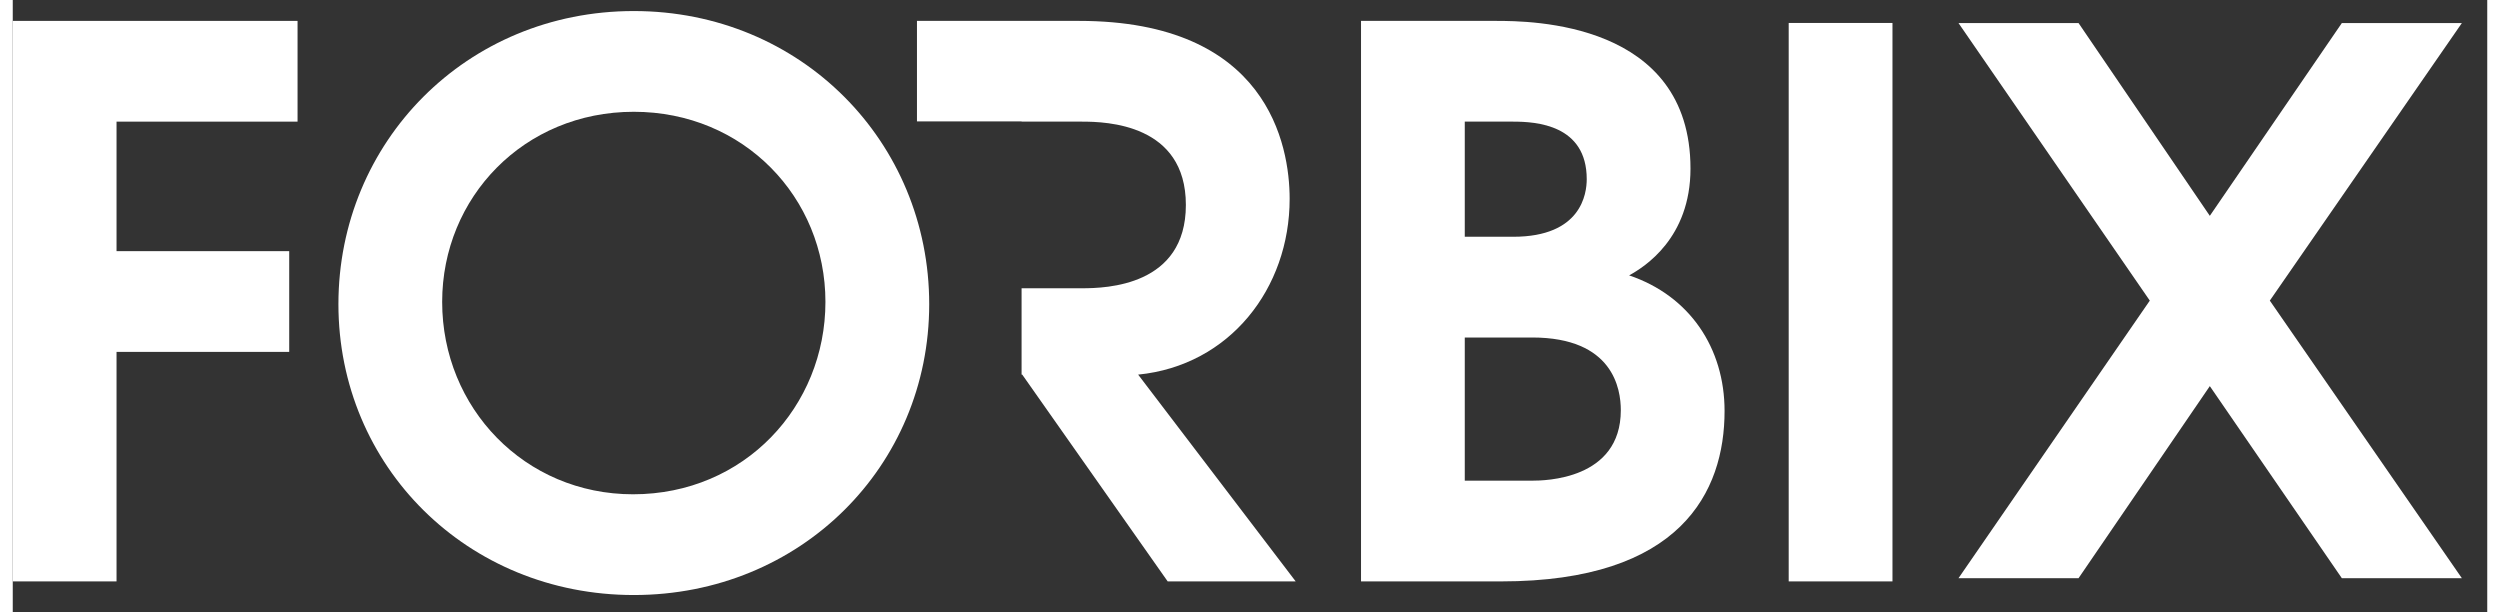  <svg width="98" viewBox="0 0 97 24" fill="none" xmlns="http://www.w3.org/2000/svg">
              <rect x="0" y="0" width="97" height="24" fill="#333333" stroke="none"/>
              <path
                class="logo-path"
                d="M0 22.791H4.068V13.794H10.837V9.845H4.068V4.768H11.164V0.819H0L0 22.791Z"
                fill="#fff"
              />
              <path
                class="logo-path"
                d="M24.316 19.376C20.07 19.376 16.833 15.991 16.833 11.834C16.833 7.737 20.04 4.382 24.345 4.382C28.651 4.382 31.857 7.737 31.857 11.834C31.857 15.932 28.68 19.376 24.316 19.376ZM24.345 0.433C17.784 0.433 12.766 5.569 12.766 11.923C12.766 18.278 17.813 23.325 24.345 23.325C30.878 23.325 35.925 18.278 35.925 11.923C35.925 5.569 30.907 0.433 24.345 0.433"
                fill="#fff"
              />
              <path
                class="logo-path"
                d="M50.054 7.796C50.054 5.688 49.193 0.819 41.799 0.819H35.445V4.76H39.546V4.768H41.918C42.868 4.768 45.986 4.857 45.986 8.034C45.986 11.211 42.868 11.3 41.918 11.3H39.546V14.685H39.572L45.273 22.791H50.291L44.115 14.685C47.708 14.329 50.054 11.3 50.054 7.796Z"
                fill="#fff"
              />
              <path
                class="logo-path"
                d="M59.562 18.842H56.919V13.23H59.562C62.739 13.23 63.036 15.249 63.036 16.08C63.036 18.812 60.037 18.842 59.562 18.842ZM56.919 4.768H58.82C59.71 4.768 61.7 4.886 61.7 7.024C61.7 7.588 61.492 9.281 58.82 9.281H56.919V4.768ZM63.362 10.795C63.956 10.468 65.767 9.34 65.767 6.609C65.767 0.848 59.502 0.819 58.136 0.819H52.852V22.791H58.344C65.381 22.791 67.103 19.287 67.103 16.11C67.103 13.646 65.738 11.597 63.362 10.795"
                fill="#fff"
              />
              <path class="logo-path" d="M69.617 22.791H73.685V0.9H69.617V22.791Z" fill="#fff" />

              <path
                class="logo-path"
                d="M96.005 0.904H91.3L86.125 8.461L80.979 0.904H76.273L83.772 11.784L76.273 22.665H80.979L86.125 15.136L91.3 22.665H96.005L88.477 11.784L96.005 0.904Z"
                fill="#fff"
              />
            </svg>